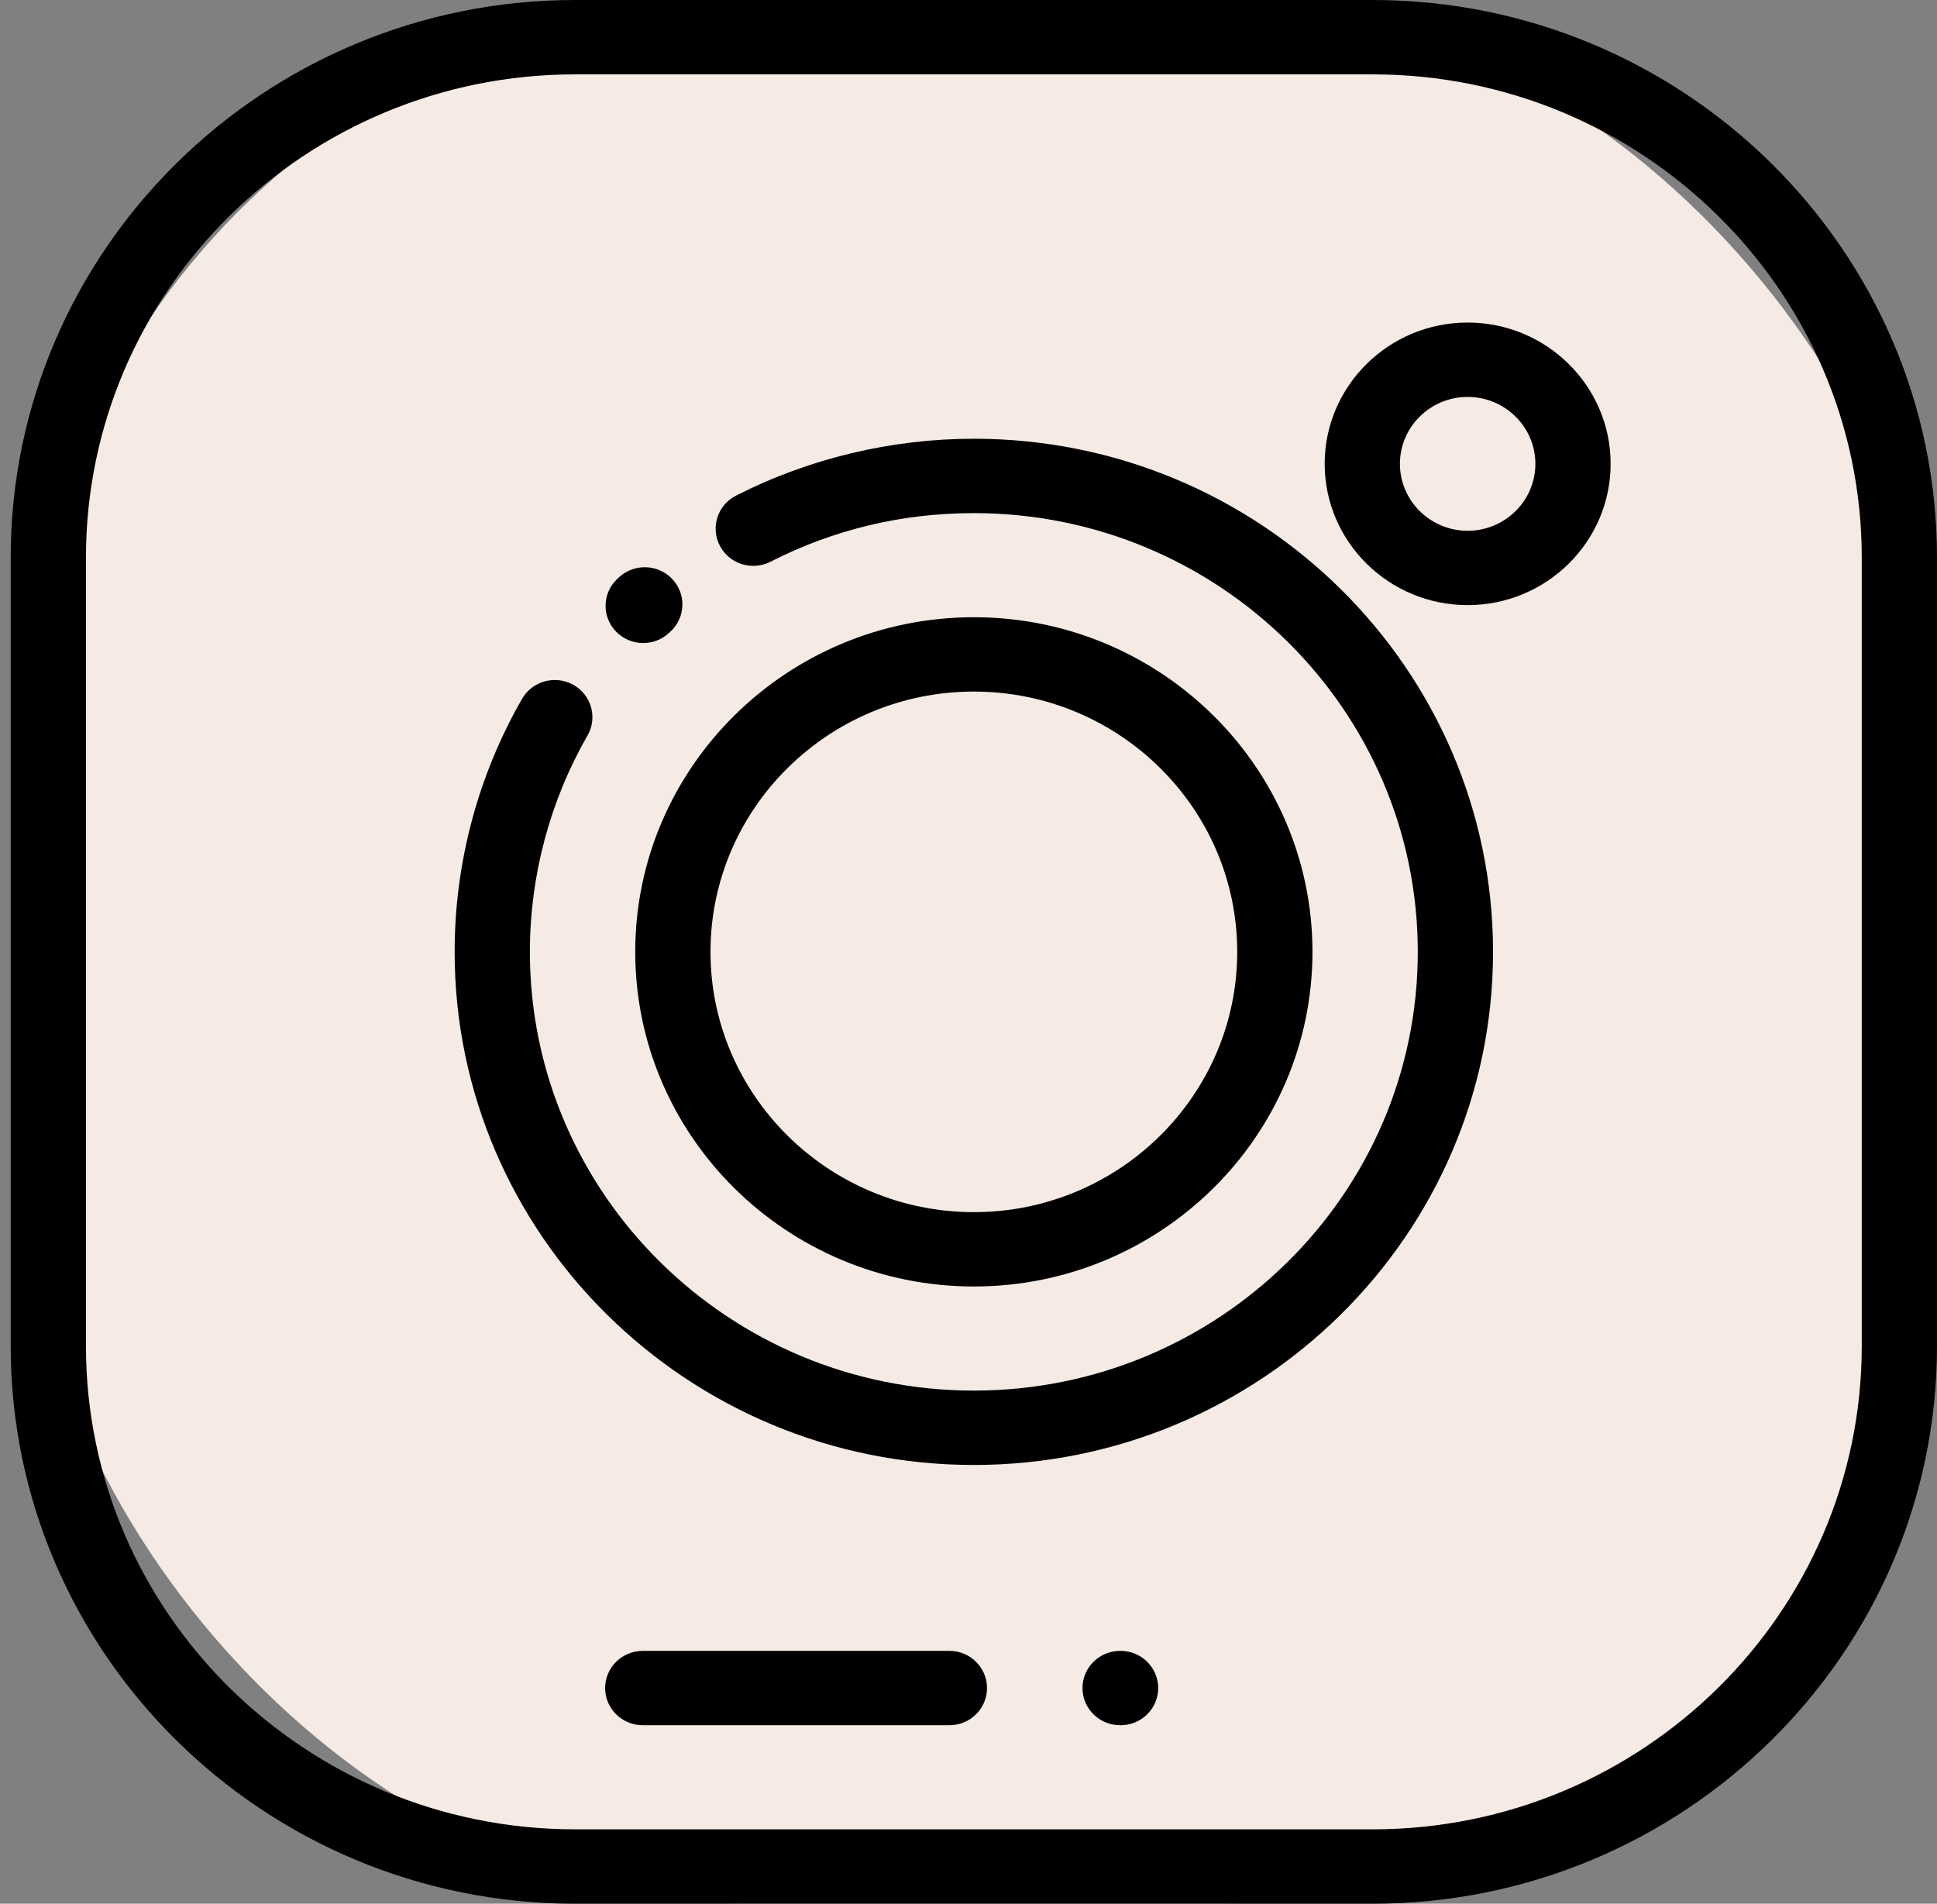 <svg width="59" height="58" viewBox="0 0 59 58" fill="none" xmlns="http://www.w3.org/2000/svg">
<rect x="0" y="0" width="59" height="58" fill="#808080" stroke="none"/>
<rect width="58.674" height="58" fill="black" fill-opacity="0" transform="translate(0.326)"/>
<rect x="0.812" width="58.188" height="58" rx="22" fill="#F5EAE4"/>
<path d="M41.81 0H17.515C8.037 0 0.326 7.623 0.326 16.992V41.008C0.326 50.377 8.037 58 17.515 58H41.81C51.289 58 59 50.377 59 41.008V16.992C59 7.623 51.289 0 41.81 0ZM56.708 41.008C56.708 49.128 50.025 55.734 41.81 55.734H17.515C9.301 55.734 2.618 49.128 2.618 41.008V16.992C2.618 8.872 9.301 2.266 17.515 2.266H41.81C50.025 2.266 56.708 8.872 56.708 16.992V41.008Z" fill="black"/>
<path d="M28.918 50.297H19.578C18.945 50.297 18.432 50.804 18.432 51.43C18.432 52.055 18.945 52.562 19.578 52.562H28.918C29.551 52.562 30.064 52.055 30.064 51.43C30.064 50.804 29.551 50.297 28.918 50.297Z" fill="black"/>
<path d="M34.132 50.297H34.118C33.486 50.297 32.972 50.804 32.972 51.43C32.972 52.055 33.486 52.562 34.118 52.562H34.132C34.765 52.562 35.278 52.055 35.278 51.43C35.278 50.804 34.765 50.297 34.132 50.297Z" fill="black"/>
<path d="M20.476 17.64C20.043 17.183 19.318 17.16 18.856 17.587L18.805 17.634C18.345 18.064 18.323 18.781 18.758 19.236C18.983 19.472 19.287 19.591 19.592 19.591C19.874 19.591 20.157 19.489 20.378 19.282L20.423 19.241C20.885 18.813 20.908 18.096 20.476 17.64Z" fill="black"/>
<path d="M29.663 13.367C27.146 13.367 24.641 13.967 22.418 15.101C21.856 15.387 21.635 16.071 21.926 16.627C22.216 17.183 22.907 17.401 23.47 17.114C25.395 16.131 27.479 15.633 29.663 15.633C37.119 15.633 43.185 21.629 43.185 29C43.185 36.371 37.119 42.367 29.663 42.367C22.206 42.367 16.14 36.371 16.14 29C16.14 26.687 16.747 24.408 17.895 22.41C18.208 21.866 18.015 21.174 17.464 20.865C16.914 20.556 16.215 20.747 15.902 21.291C14.558 23.63 13.848 26.295 13.848 29C13.848 37.62 20.943 44.633 29.663 44.633C38.383 44.633 45.477 37.62 45.477 29C45.477 20.38 38.383 13.367 29.663 13.367Z" fill="black"/>
<path d="M29.663 18.805C23.976 18.805 19.349 23.378 19.349 29C19.349 34.622 23.976 39.195 29.663 39.195C35.35 39.195 39.977 34.622 39.977 29C39.977 23.378 35.35 18.805 29.663 18.805ZM29.663 36.93C25.24 36.93 21.641 33.372 21.641 29C21.641 24.628 25.24 21.07 29.663 21.07C34.086 21.07 37.685 24.628 37.685 29C37.685 33.372 34.086 36.93 29.663 36.93Z" fill="black"/>
<path d="M44.704 9.827C42.303 9.827 40.349 11.758 40.349 14.132C40.349 16.505 42.303 18.436 44.704 18.436C47.105 18.436 49.059 16.505 49.059 14.132C49.059 11.758 47.105 9.827 44.704 9.827ZM44.704 16.171C43.566 16.171 42.641 15.256 42.641 14.132C42.641 13.008 43.566 12.093 44.704 12.093C45.841 12.093 46.767 13.008 46.767 14.132C46.767 15.256 45.841 16.171 44.704 16.171Z" fill="black"/>
</svg>
